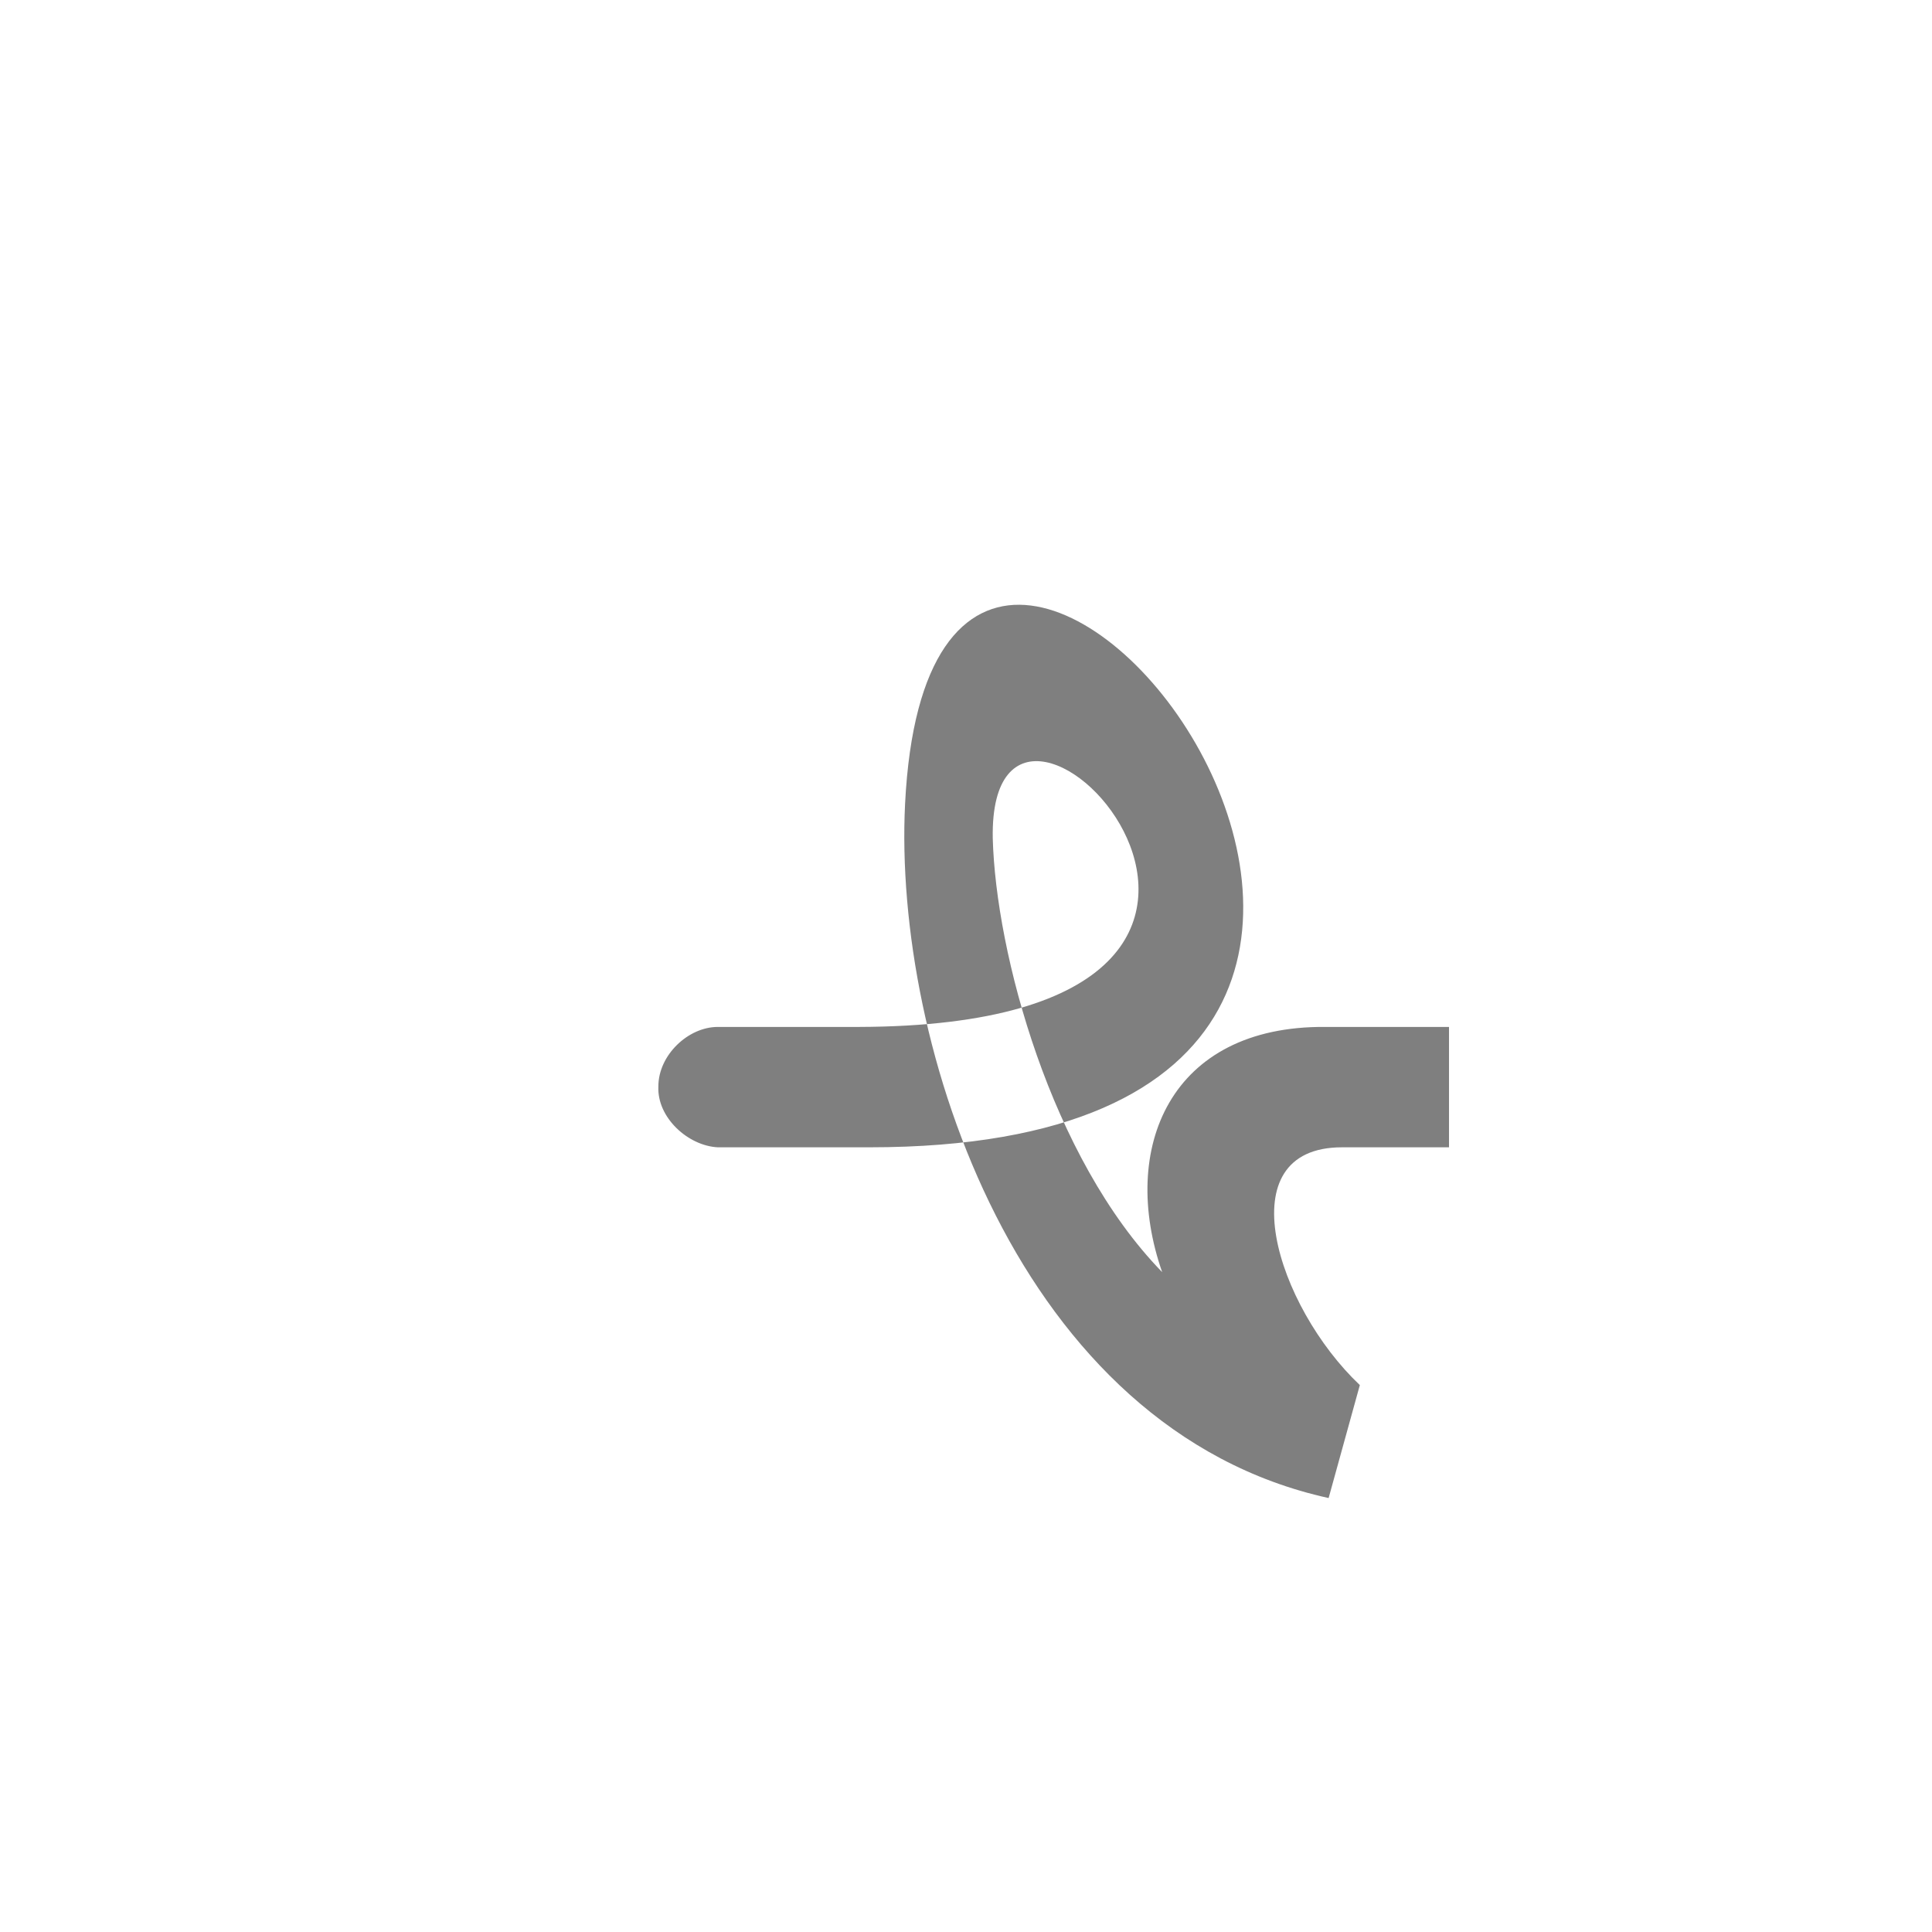 <?xml version="1.0" encoding="UTF-8"?>
<!DOCTYPE svg PUBLIC "-//W3C//DTD SVG 1.0//EN" "http://www.w3.org/TR/2001/REC-SVG-20010904/DTD/svg10.dtd">
<!-- Creator: CorelDRAW -->
<svg xmlns="http://www.w3.org/2000/svg" xml:space="preserve" width="1300px" height="1300px" version="1.0" style="shape-rendering:geometricPrecision; text-rendering:geometricPrecision; image-rendering:optimizeQuality; fill-rule:evenodd; clip-rule:evenodd"
viewBox="0 0 1300 1056"
 xmlns:xlink="http://www.w3.org/1999/xlink">
 <defs>
  <style type="text/css">
   <![CDATA[
    .fil0 {fill:black;fill-opacity:0.502}
   ]]>
  </style>
 </defs>
 <g id="_100:master">
  <path class="fil0" d="M915 810l-21 76c-209,-46 -293,-305 -285,-467 20,-403 517,231 -24,231l-102 0 0 0 0 0c-20,-1 -41,-20 -40,-41 0,-21 20,-40 40,-40l0 0 95 0c364,-1 87,-295 90,-127 2,77 39,215 114,292 -29,-83 5,-166 110,-165l83 0 0 81 -72 0c-78,0 -44,107 12,160z"/>
 </g>
</svg>
